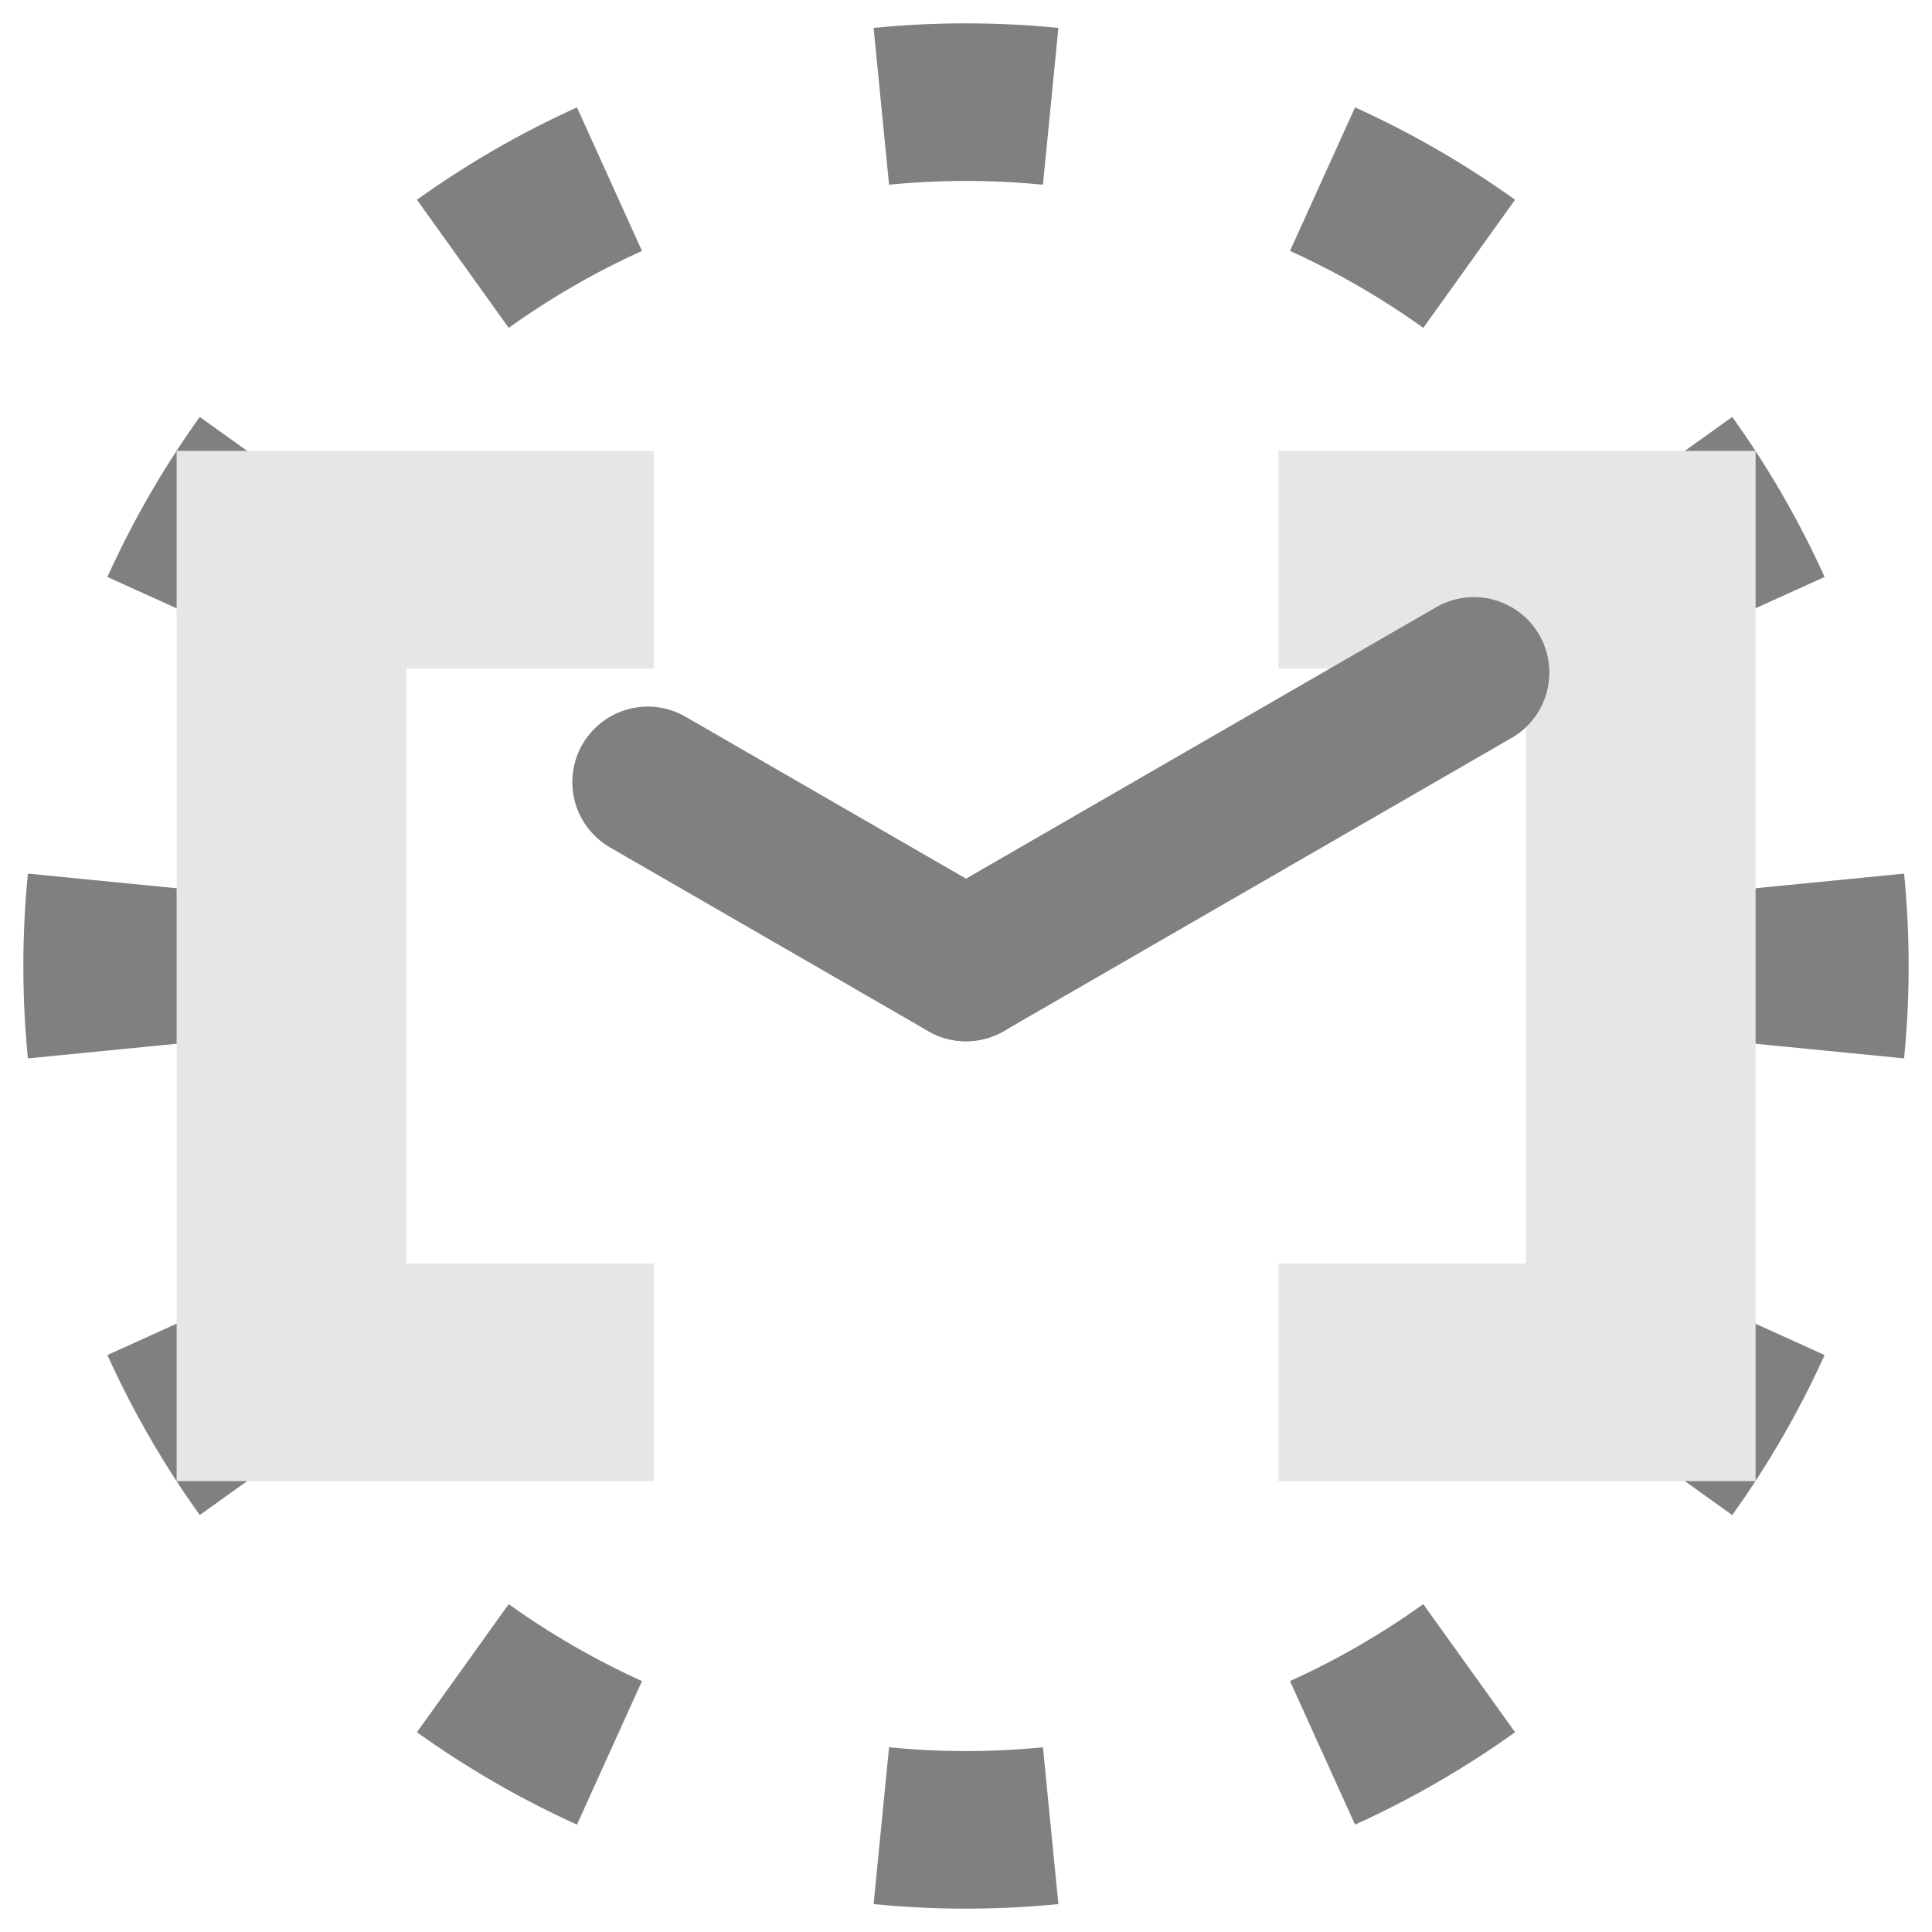 <?xml version="1.0" standalone="no"?>
<!DOCTYPE svg PUBLIC "-//W3C//DTD SVG 1.1//EN" "http://www.w3.org/Graphics/SVG/1.1/DTD/svg11.dtd">
<svg width="100%" height="100%" viewBox="0 0 128 128" version="1.1" xmlns="http://www.w3.org/2000/svg" xmlns:xlink="http://www.w3.org/1999/xlink" xml:space="preserve" style="fill-rule:evenodd;clip-rule:evenodd;stroke-linejoin:round;stroke-miterlimit:1.414;">
    <g id="Ti FrameRange">
        <path d="M70.121,1.848C66.05,1.447 61.95,1.447 57.879,1.848L58.902,12.238C62.292,11.904 65.708,11.904 69.098,12.238L70.121,1.848ZM38.225,7.114C34.499,8.802 30.948,10.852 27.623,13.235L33.704,21.722C36.473,19.737 39.431,18.03 42.534,16.624L38.225,7.114ZM13.235,27.623C10.852,30.948 8.802,34.499 7.114,38.225L16.624,42.534C18.03,39.431 19.737,36.473 21.722,33.704L13.235,27.623ZM1.848,57.879C1.447,61.95 1.447,66.05 1.848,70.121L12.238,69.098C11.904,65.708 11.904,62.292 12.238,58.902L1.848,57.879ZM7.114,89.775C8.802,93.501 10.852,97.052 13.235,100.377L21.722,94.296C19.737,91.527 18.03,88.569 16.624,85.466L7.114,89.775ZM27.623,114.765C30.948,117.147 34.499,119.198 38.225,120.886L42.534,111.376C39.431,109.97 36.473,108.263 33.704,106.278L27.623,114.765ZM57.879,126.152C61.95,126.553 66.05,126.553 70.121,126.152L69.098,115.762C65.708,116.096 62.292,116.096 58.902,115.762L57.879,126.152ZM89.775,120.886C93.501,119.198 97.052,117.147 100.377,114.765L94.296,106.278C91.527,108.263 88.569,109.97 85.466,111.376L89.775,120.886ZM114.765,100.377C117.147,97.052 119.198,93.501 120.886,89.775L111.376,85.466C109.97,88.569 108.263,91.527 106.278,94.296L114.765,100.377ZM126.152,70.121C126.553,66.05 126.553,61.95 126.152,57.879L115.762,58.902C116.096,62.292 116.096,65.708 115.762,69.098L126.152,70.121ZM120.886,38.225C119.198,34.499 117.147,30.948 114.765,27.623L106.278,33.704C108.263,36.473 109.97,39.431 111.376,42.534L120.886,38.225ZM100.377,13.235C97.052,10.852 93.501,8.802 89.775,7.114L85.466,16.624C88.569,18.03 91.527,19.737 94.296,21.722L100.377,13.235Z" style="fill:#808080;"/>
        <path d="M11.702,98.127L11.702,29.873L43.312,29.873L43.312,44.293L26.919,44.293L26.919,83.707L43.312,83.707L43.312,98.127L11.702,98.127Z" style="fill:#e6e6e6;"/>
        <path d="M116.314,98.127L116.314,29.873L84.704,29.873L84.704,44.293L101.097,44.293L101.097,83.707L84.704,83.707L84.704,98.127L116.314,98.127Z" style="fill:#e6e6e6;"/>
        <path d="M64.043,68.986L63.786,68.982L63.529,68.964L63.273,68.933L63.02,68.889L62.769,68.832L62.521,68.762L62.277,68.68L62.038,68.585L61.803,68.478L61.575,68.359L61.353,68.228L61.139,68.086L60.931,67.933L60.732,67.77L60.542,67.597L60.36,67.414L60.189,67.222L60.027,67.022L59.876,66.813L59.736,66.597L59.608,66.374L59.49,66.145L59.385,65.91L59.292,65.669L59.212,65.425L59.144,65.177L59.089,64.925L59.048,64.671L59.019,64.415L59.003,64.158L59.001,63.901L59.012,63.643L59.037,63.387L59.074,63.132L59.124,62.88L59.188,62.63L59.264,62.384L59.353,62.142L59.454,61.906L59.567,61.674L59.692,61.449L59.828,61.231L59.976,61.02L60.134,60.816L60.302,60.622L60.48,60.436L60.668,60.259L60.864,60.093L61.069,59.936L61.281,59.791L61.501,59.656L95.148,40.229L95.375,40.106L95.607,39.995L95.845,39.896L96.087,39.809L96.334,39.735L96.584,39.674L96.837,39.626L97.092,39.59L97.348,39.568L97.606,39.559L97.863,39.564L98.12,39.582L98.376,39.612L98.629,39.656L98.88,39.713L99.128,39.783L99.372,39.866L99.611,39.961L99.846,40.068L100.074,40.187L100.296,40.318L100.51,40.459L100.718,40.612L100.917,40.775L101.107,40.949L101.289,41.132L101.46,41.324L101.622,41.524L101.773,41.733L101.913,41.949L102.042,42.172L102.159,42.401L102.264,42.636L102.357,42.876L102.437,43.121L102.505,43.369L102.56,43.621L102.601,43.875L102.63,44.131L102.646,44.388L102.648,44.645L102.637,44.902L102.612,45.159L102.575,45.413L102.525,45.666L102.461,45.915L102.385,46.161L102.296,46.403L102.195,46.64L102.082,46.871L101.957,47.096L101.821,47.315L101.673,47.526L101.515,47.729L101.347,47.924L101.169,48.11L100.981,48.286L100.785,48.453L100.581,48.609L100.368,48.755L100.149,48.889L66.501,68.316L66.274,68.439L66.042,68.55L65.804,68.65L65.562,68.736L65.315,68.81L65.065,68.872L64.812,68.92L64.557,68.955L64.301,68.977L64.043,68.986Z" style="fill:#808080;"/>
        <path d="M64.035,68.986L63.831,68.983L63.627,68.972L63.424,68.953L63.222,68.925L63.021,68.889L62.822,68.845L62.624,68.793L62.43,68.733L62.237,68.665L62.048,68.589L61.862,68.506L61.679,68.415L61.501,68.317L40.417,56.145L40.243,56.039L40.073,55.926L39.908,55.807L39.747,55.681L39.592,55.548L39.443,55.41L39.299,55.265L39.161,55.114L39.03,54.958L38.905,54.797L38.786,54.631L38.675,54.46L38.571,54.285L38.473,54.105L38.384,53.922L38.301,53.736L38.227,53.546L38.16,53.353L38.101,53.158L38.051,52.96L38.008,52.761L37.973,52.56L37.947,52.357L37.929,52.154L37.919,51.95L37.918,51.746L37.925,51.542L37.94,51.339L37.964,51.136L37.995,50.935L38.035,50.735L38.084,50.537L38.14,50.341L38.204,50.147L38.276,49.956L38.355,49.768L38.443,49.584L38.537,49.403L38.639,49.227L38.748,49.054L38.864,48.886L38.987,48.724L39.117,48.566L39.252,48.413L39.394,48.267L39.542,48.126L39.695,47.991L39.853,47.863L40.017,47.742L40.186,47.627L40.359,47.519L40.536,47.418L40.718,47.324L40.902,47.238L41.091,47.16L41.282,47.089L41.476,47.026L41.673,46.972L41.871,46.925L42.072,46.886L42.273,46.856L42.476,46.834L42.679,46.82L42.883,46.814L43.087,46.817L43.291,46.828L43.494,46.848L43.696,46.875L43.897,46.911L44.096,46.955L44.294,47.007L44.488,47.068L44.681,47.136L44.87,47.211L45.056,47.295L45.239,47.386L45.417,47.484L66.501,59.656L66.675,59.762L66.845,59.874L67.01,59.994L67.171,60.12L67.326,60.252L67.475,60.391L67.619,60.536L67.757,60.686L67.888,60.842L68.013,61.004L68.132,61.17L68.243,61.34L68.347,61.516L68.445,61.695L68.534,61.878L68.617,62.065L68.691,62.255L68.758,62.448L68.817,62.643L68.868,62.84L68.91,63.04L68.945,63.241L68.971,63.443L68.989,63.647L68.999,63.85L69,64.054L68.993,64.258L68.978,64.462L68.954,64.664L68.923,64.866L68.883,65.066L68.835,65.264L68.778,65.46L68.714,65.654L68.642,65.845L68.563,66.032L68.475,66.217L68.381,66.397L68.279,66.574L68.17,66.746L68.054,66.914L67.931,67.077L67.802,67.235L67.666,67.387L67.524,67.534L67.376,67.675L67.223,67.809L67.064,67.938L66.901,68.059L66.732,68.174L66.559,68.282L66.382,68.383L66.201,68.476L66.016,68.562L65.827,68.641L65.636,68.711L65.442,68.774L65.245,68.829L65.047,68.876L64.847,68.914L64.645,68.945L64.442,68.967L64.239,68.981L64.035,68.986Z" style="fill:#808080;"/>
    </g>
</svg>
